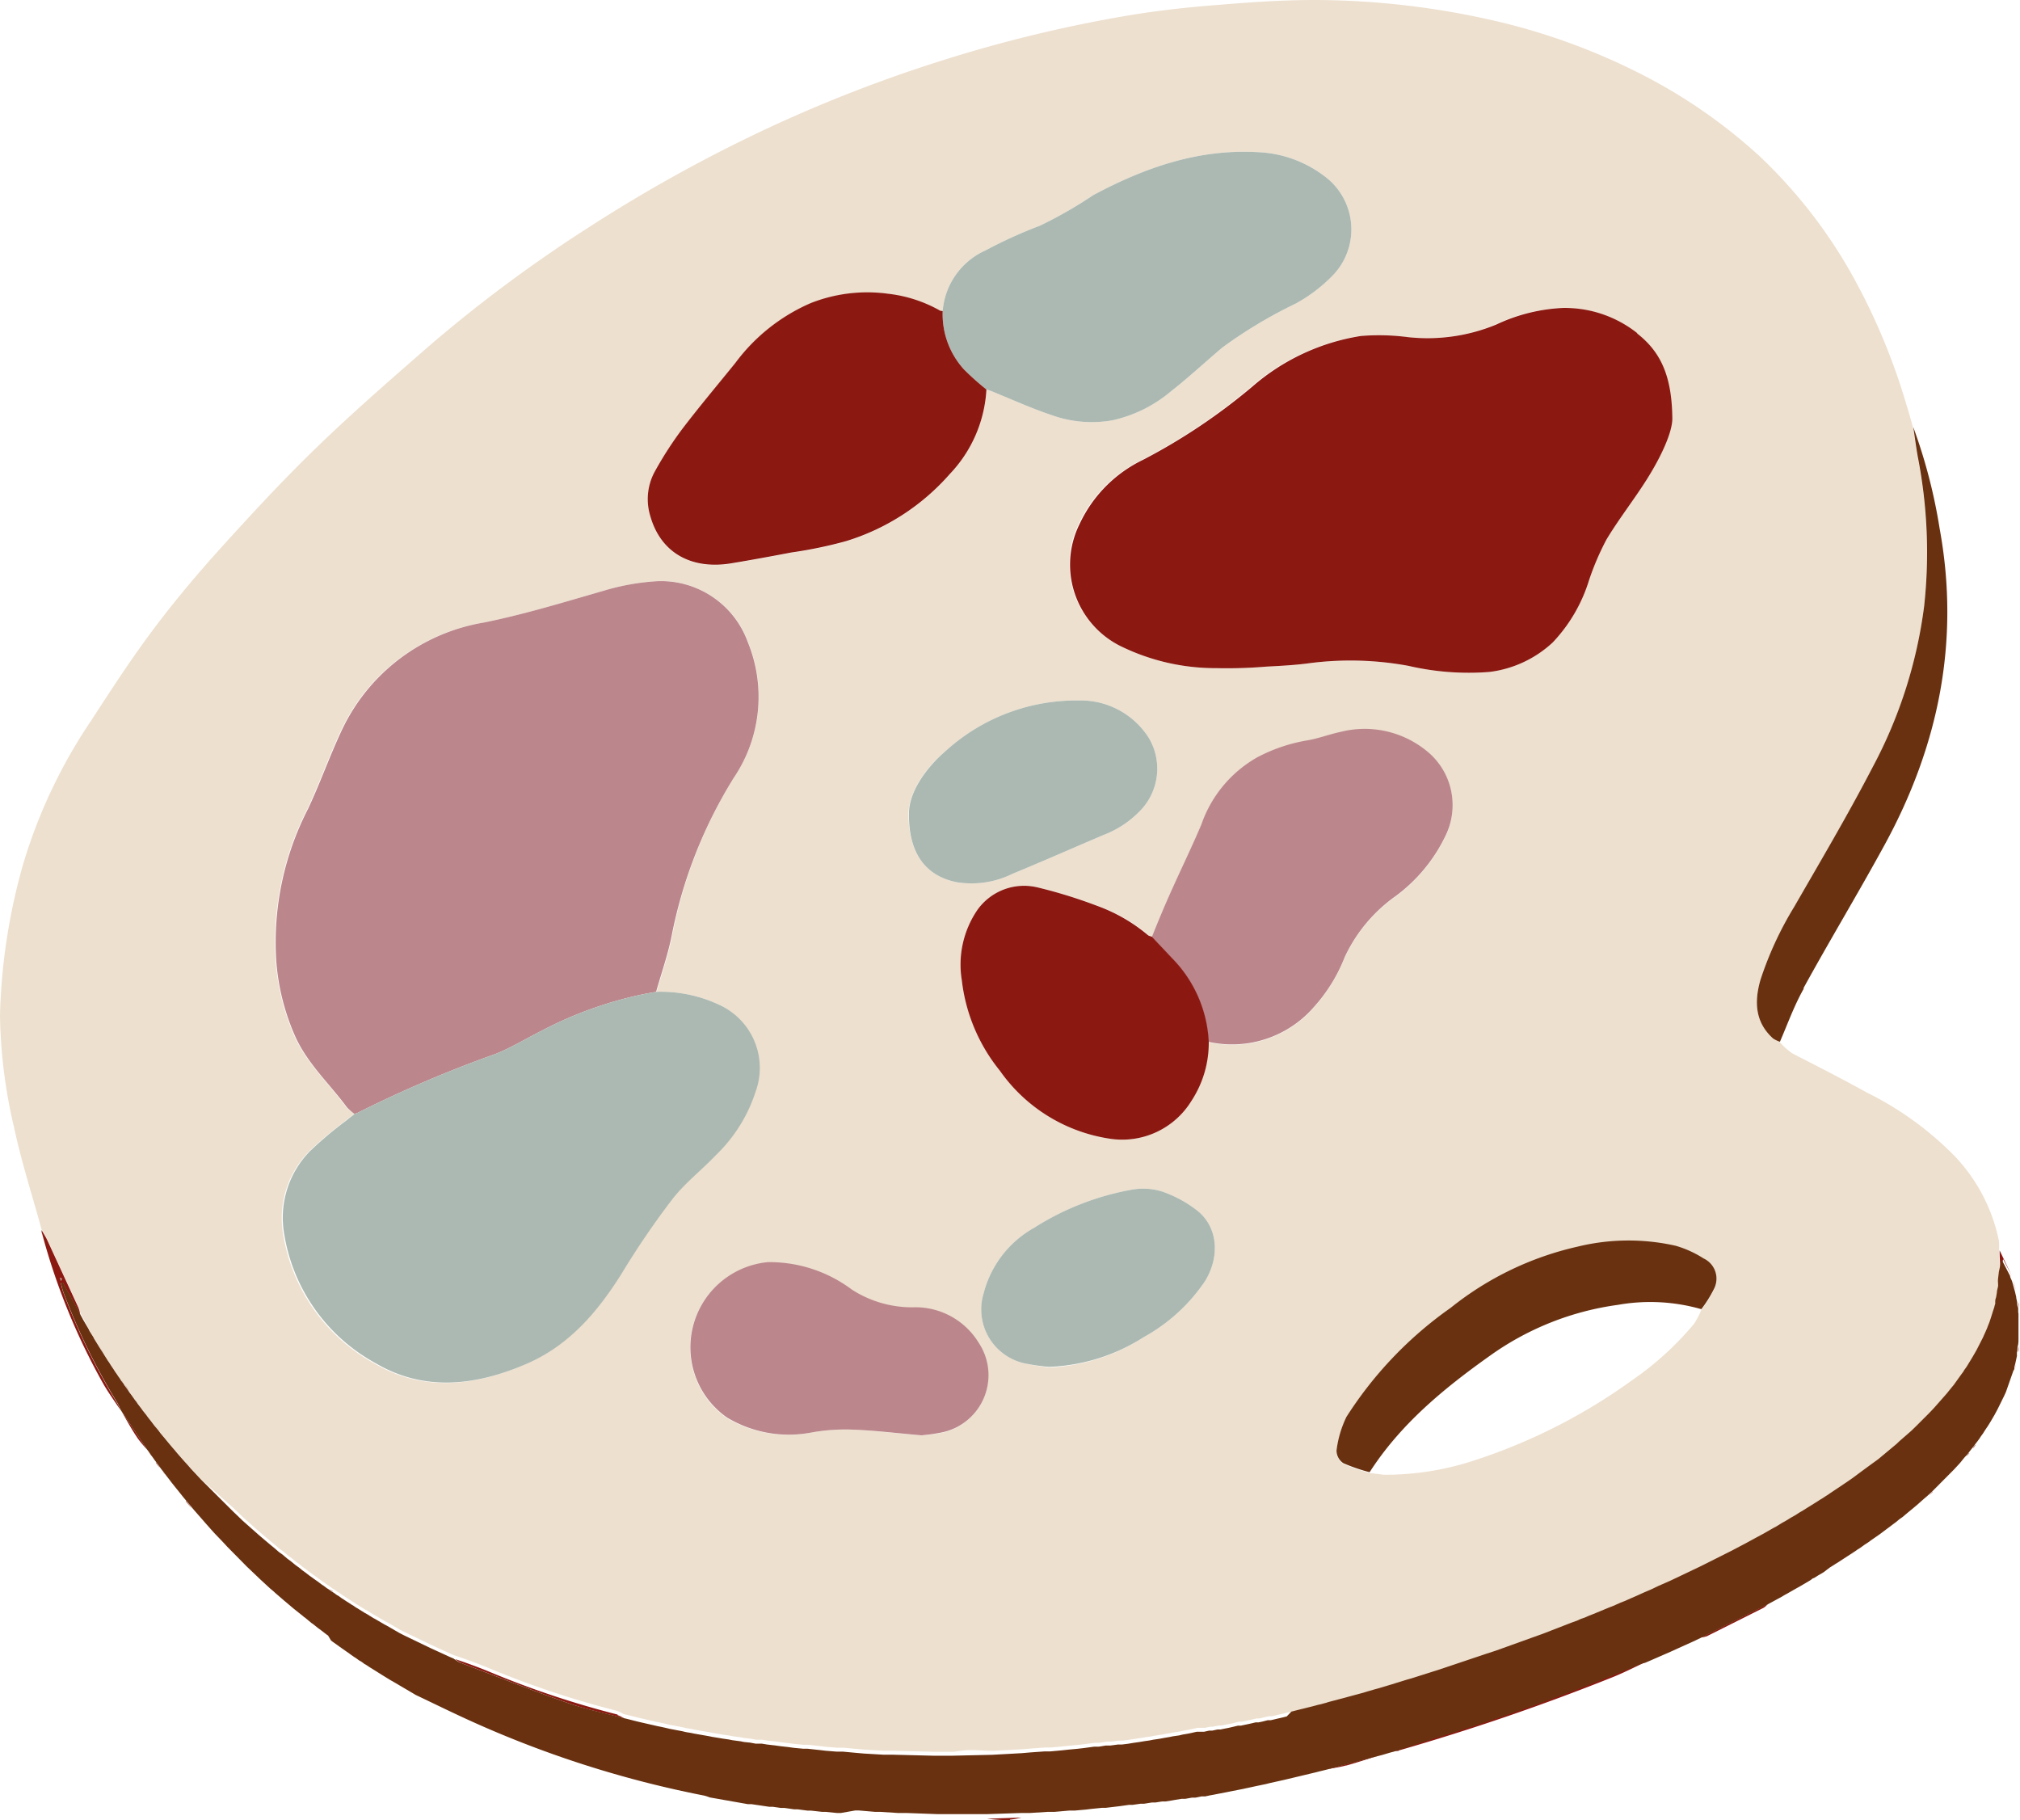 <svg xmlns="http://www.w3.org/2000/svg" xmlns:xlink="http://www.w3.org/1999/xlink" viewBox="0 0 159.36 143.56"><defs><style>.cls-1{fill:none;}.cls-2{clip-path:url(#clip-path);}.cls-3{fill:#ede0cf;}.cls-4{fill:#bb868c;}.cls-5{fill:#acb9b2;}.cls-6{clip-path:url(#clip-path-2);}.cls-7{fill:#8b1912;}.cls-8{clip-path:url(#clip-path-3);}.cls-9{fill:#693110;}</style><clipPath id="clip-path" transform="translate(-0.12 0)"><rect class="cls-1" width="158.17" height="139.19"/></clipPath><clipPath id="clip-path-2" transform="translate(-0.12 0)"><rect class="cls-1" x="3.35" y="22.96" width="156.13" height="120.6"/></clipPath><clipPath id="clip-path-3" transform="translate(-0.12 0)"><rect class="cls-1" x="4.65" y="33.64" width="154.83" height="109.93"/></clipPath></defs><g id="Capa_2" data-name="Capa 2"><g id="Capa_1-2" data-name="Capa 1"><g class="cls-2"><path class="cls-3" d="M82.92,107.86a14.84,14.84,0,0,0,7.44-2.4,13.93,13.93,0,0,0,4.82-4.4c1.23-2,1-4.33-.64-5.6A9.57,9.57,0,0,0,91.86,94a5,5,0,0,0-2.42-.17,21.31,21.31,0,0,0-7.72,3,8.29,8.29,0,0,0-4,5.18,4.35,4.35,0,0,0,3.36,5.55A15.58,15.58,0,0,0,82.92,107.86ZM71.79,64.16c0,3.23,1.43,4.94,3.79,5.42A7.3,7.3,0,0,0,80,68.92c2.43-1,4.84-2.07,7.25-3.09a7.92,7.92,0,0,0,2.93-2,4.76,4.76,0,0,0,.6-5.58,6.35,6.35,0,0,0-5.56-3,15.32,15.32,0,0,0-10.39,3.89C73,60.65,71.83,62.56,71.79,64.16Zm1,49.06a14.19,14.19,0,0,0,1.52-.19,4.61,4.61,0,0,0,3-7.09,5.84,5.84,0,0,0-5-2.8,8.77,8.77,0,0,1-5-1.39,10.84,10.84,0,0,0-6.63-2.17,6.75,6.75,0,0,0-3.22,12.26A9.47,9.47,0,0,0,64.07,113a15,15,0,0,1,3.27-.24C69.09,112.83,70.84,113.05,72.81,113.22ZM132,32.9c0-3.36-1-5.2-2.77-6.61a9.21,9.21,0,0,0-5.92-2,13.79,13.79,0,0,0-5.2,1.3,14.21,14.21,0,0,1-7,1,17.65,17.65,0,0,0-3.7-.09,17.07,17.07,0,0,0-8.57,4,47.17,47.17,0,0,1-8.62,5.77,10.57,10.57,0,0,0-5,5.06A7.18,7.18,0,0,0,88.4,50.9a17,17,0,0,0,7.7,1.8,36.48,36.48,0,0,0,3.91-.12c1.16-.06,2.33-.12,3.48-.28a25.18,25.18,0,0,1,7.75.22,21,21,0,0,0,6.38.48,8.92,8.92,0,0,0,5-2.33,12.43,12.43,0,0,0,2.86-4.9,21,21,0,0,1,1.38-3.22c1-1.66,2.22-3.2,3.25-4.85S132.07,34,132,32.9Zm-104,55c-.22.18-.44.34-.65.52a29.34,29.34,0,0,0-2.88,2.43,7.5,7.5,0,0,0-2,6.57,14.19,14.19,0,0,0,7.2,10.13c3.86,2.27,7.91,1.77,11.85.08,3.4-1.45,5.67-4.12,7.59-7.19a65,65,0,0,1,4-5.86c1-1.27,2.32-2.29,3.44-3.47a12.12,12.12,0,0,0,3.11-5A5.47,5.47,0,0,0,57,79.32a10.85,10.85,0,0,0-5.08-1.09c.41-1.45.92-2.89,1.22-4.38A37.07,37.07,0,0,1,58,61.36a11.39,11.39,0,0,0,1.14-10.7A7.29,7.29,0,0,0,52,45.84a18.41,18.41,0,0,0-4.27.76c-3.13.9-6.22,1.85-9.42,2.5A15.13,15.13,0,0,0,27,57.67c-.94,2-1.68,4.11-2.62,6.11a23,23,0,0,0-2.52,11.94,17.89,17.89,0,0,0,1.58,6.2c1,2.09,2.69,3.61,4,5.42A4.7,4.7,0,0,0,28.07,87.85ZM77.94,30.72l.32.1c1.6.65,3.18,1.37,4.82,1.92a9.37,9.37,0,0,0,4.76.42,10.74,10.74,0,0,0,4.69-2.32c1.38-1.08,2.67-2.28,4-3.41a36.67,36.67,0,0,1,5.8-3.48,12.34,12.34,0,0,0,2.89-2.18,5.22,5.22,0,0,0-.66-7.91A9.29,9.29,0,0,0,99.31,12c-4.67-.26-8.9,1.23-12.94,3.39a33.81,33.81,0,0,1-4.23,2.42,36.35,36.35,0,0,0-4.27,1.94,5.74,5.74,0,0,0-3.38,4.78,1.11,1.11,0,0,1-.19,0,10.76,10.76,0,0,0-4.11-1.34,12.16,12.16,0,0,0-6.12.74,14.64,14.64,0,0,0-5.94,4.72c-1.4,1.73-2.84,3.44-4.19,5.21a28.75,28.75,0,0,0-2.21,3.44,4.56,4.56,0,0,0-.31,3.42c.85,3,3.35,4.24,6.4,3.73,1.58-.26,3.15-.55,4.72-.85a34.52,34.52,0,0,0,4.3-.89,17.81,17.81,0,0,0,8.21-5.3A10.49,10.49,0,0,0,77.94,30.72ZM95.45,82.2a8.55,8.55,0,0,0,8.35-2.77,12.81,12.81,0,0,0,2.41-3.92,12.24,12.24,0,0,1,4-4.79,12.75,12.75,0,0,0,4-4.88,5.48,5.48,0,0,0-1.64-6.66,7.73,7.73,0,0,0-6.7-1.42c-.91.19-1.79.54-2.7.68a13.07,13.07,0,0,0-3.86,1.32,9.75,9.75,0,0,0-4.41,5.29c-.73,1.73-1.56,3.43-2.33,5.15C92,71.42,91.49,72.65,91,73.88a1.33,1.33,0,0,1-.24-.1,13.19,13.19,0,0,0-4-2.32A38.77,38.77,0,0,0,82,70a4.52,4.52,0,0,0-4.78,1.78A7.65,7.65,0,0,0,76,77.33a13.83,13.83,0,0,0,3,7.12,12.93,12.93,0,0,0,8.85,5.39,6.41,6.41,0,0,0,6.26-3A8.34,8.34,0,0,0,95.45,82.2Zm12.7,34c.43,0,.86.12,1.29.12a22.32,22.32,0,0,0,6.83-1.08,44.9,44.9,0,0,0,12.6-6.37,24.32,24.32,0,0,0,4.89-4.45,6.15,6.15,0,0,0,.58-1.11,9.81,9.81,0,0,0,1-1.6,1.76,1.76,0,0,0-.82-2.4,8.45,8.45,0,0,0-2.2-1,16.91,16.91,0,0,0-7.75.07,24.67,24.67,0,0,0-10,4.82,30.67,30.67,0,0,0-8.23,8.61,8.46,8.46,0,0,0-.78,2.65,1.21,1.21,0,0,0,.54,1A14,14,0,0,0,108.15,116.17Zm32.38-34a5.48,5.48,0,0,0,1,.89c1.94,1,3.92,2,5.88,3.09a25.5,25.5,0,0,1,6.91,5,13.61,13.61,0,0,1,3.5,6.71,5.11,5.11,0,0,1,0,.78c0,.56.05,1.13.07,1.68,0,.24,0,.47-.07.7s0,.32,0,.49-.05.28-.08.42l-.06.36c0,.1,0,.2-.07.29a2,2,0,0,0,0,.24,2.45,2.45,0,0,0-.08.29l-.1.3c-.09.29-.18.58-.28.87l-.12.3c0,.12-.09.23-.14.35s-.17.37-.25.56l-.51,1-.3.52-.48.79-.18.25a1,1,0,0,0-.08.14l-.18.24-.58.81-.2.24-.33.41-.2.23-.83.94-.35.37-1.07,1.07-.36.35-.94.82-.23.22-1.2,1-.24.2c-.62.45-1.24.9-1.85,1.36l-.25.18-.13.09-.26.18-1.3.87-.26.18a.57.57,0,0,0-.13.08l-.26.17-.14.08-.26.17-.79.49-.25.16-.39.23-.26.17-.39.22-.27.17-.39.22-.52.32c-.13.06-.26.14-.39.21l-.52.3-.65.35-.79.43-1.18.62-2.35,1.18-1.93.92-.55.26-.89.39-.54.26-.63.27-.55.25-.35.15-.56.25-.36.14-.56.24-.36.15-1.21.5-.36.14-.29.13-.37.13-.28.13-.37.13-2.37.92-.37.13-3.28,1.18-.77.25-3.81,1.28-.29.09-1.8.57-.29.08-1,.31-.29.09-1,.3-.3.08-.62.18-.29.09-1.15.31-.29.08-1.14.3-.3.08-.23.06-.29.08-.23.05-.29.08-.23.06-.29.07-.23.06-.29.07-.24.06-.28.07L102,135l-.29.07-.23.06-.29.07-.23.05-.29.07-.22.05-.24,0-.43.1-.29.07-.23,0-.29.07-.36.08-.29.06-.23.05-.23,0-.42.1-.3.07-.36.07-.29.06-.23,0-.42.09-.24,0-.41.09-.23,0-.35,0-.44.1-.3.06-.36.06-.29.07-.49.07-.29.06-.36.06-.43.08-.48.07-.3.06-.36.05-.42.07-.49.07-.42.07-.49.06-.31,0-.6.08-.35,0-.56.09-.37,0-.81.11-.44.05-.74.07-.56.06-.88.08-.44,0-1.12.08-.7.06-1.25.07-1.1.06c-.62,0-1.23-.07-1.85-.06-.41,0-.82.08-1.24.13H73.74l-3.21-.08-.7,0-1.52-.09-.57-.05-1.08-.1-.49,0-.87-.07-.43-.05-1-.11-.35,0-.74-.07-.43-.06-.61-.07-.44-.06-.61-.07-.43-.07-.49,0-.42-.08-.49-.05-.3-.06-.61-.08-.3-.06-.49-.07-.29-.05-.49-.08-.3-.06-1.14-.2-.29-.06-.37-.06-.29-.07-1-.19-.29-.07-.36-.08-.3-.06-1.4-.32-.29-.07-.75-.19-.3-.07a2.67,2.67,0,0,0-.51-.25,72.08,72.08,0,0,1-10.13-3.38c-.9-.37-1.8-.7-2.71-1l-.35-.15-1.09-.5-.35-.16-2.08-1-.41-.21-1-.58-.14-.07-.77-.45-.15-.08-.5-.31-.15-.08-.5-.31a1.19,1.19,0,0,0-.15-.09,2.2,2.2,0,0,1-.25-.17l-.14-.08-.26-.17-.13-.08-.27-.18-.13-.08-.26-.19-.13-.07-.26-.19-.13-.07a2.48,2.48,0,0,0-.26-.19.57.57,0,0,0-.13-.08l-.25-.19-.14-.09-.39-.29-.13-.09-.25-.18-.28-.2-.24-.19-.28-.2-.24-.2-.28-.2-.39-.32-.26-.19-.39-.33-.27-.19-.38-.33-.27-.22-.51-.43-.4-.34-.51-.45-.8-.71-.76-.73L16,116.69l-.84-.9c-.15-.18-.31-.36-.47-.53l-.57-.65c-.11-.13-.22-.27-.34-.4l-.32-.38-.33-.4-.32-.38-.2-.27c-.11-.13-.22-.25-.32-.38l-.21-.28-.3-.38-.09-.13-.31-.39-.09-.13-.3-.39-.09-.14c-.06-.08-.13-.16-.19-.25l-.19-.27-.19-.25-.08-.13c-.1-.13-.2-.26-.29-.4l-.09-.15a2.15,2.15,0,0,1-.18-.24l-.09-.14-.18-.25a1.1,1.1,0,0,0-.09-.14c0-.08-.12-.16-.17-.25L9.1,108l-.17-.25-.09-.14a2.2,2.2,0,0,0-.17-.25l-.09-.15-.16-.25-.09-.15c-.11-.17-.22-.33-.32-.5l-.08-.13-.32-.52a.91.91,0,0,1-.07-.14L7.22,105l-.07-.15L6.7,104c-.06-.13-.14-.26-.21-.39s-.15-.45-.25-.66q-1.19-2.58-2.38-5.16c-.13-.29-.31-.55-.46-.82-.73-2.68-1.59-5.32-2.16-8A40.82,40.82,0,0,1,.12,80.1a47.62,47.62,0,0,1,1.8-11.85A41.11,41.11,0,0,1,7.33,56.81c1.53-2.36,3.07-4.73,4.76-7s3.61-4.56,5.56-6.71c2.58-2.85,5.2-5.67,8-8.34s5.65-5.14,8.53-7.65A112.1,112.1,0,0,1,46.46,18a119.07,119.07,0,0,1,13.83-7.7A112.7,112.7,0,0,1,74.48,4.76,108.15,108.15,0,0,1,89.31,1.19c2.31-.38,4.64-.63,7-.81C98.8.17,101.34,0,103.87,0a63.76,63.76,0,0,1,13.41,1.47,50.5,50.5,0,0,1,12,4.22A42,42,0,0,1,139,12.38a39.36,39.36,0,0,1,7.27,9.37,49.77,49.77,0,0,1,4.24,10.14c.2.61.36,1.24.54,1.85.12.79.22,1.58.36,2.36a39.21,39.21,0,0,1,.5,11.74,36.8,36.8,0,0,1-4.07,12.73c-1.94,3.74-4.09,7.37-6.18,11A27.25,27.25,0,0,0,139,77.3c-.49,1.72-.42,3.33,1,4.61a2.25,2.25,0,0,0,.54.26" transform="translate(-0.12 0)"/></g><path class="cls-4" d="M74.33,113a4.61,4.61,0,0,0,3-7.09,5.84,5.84,0,0,0-5-2.8,8.77,8.77,0,0,1-5-1.39,10.84,10.84,0,0,0-6.63-2.17,6.75,6.75,0,0,0-3.22,12.26A9.47,9.47,0,0,0,64.07,113a15,15,0,0,1,3.27-.24c1.75.06,3.5.28,5.47.45A14.19,14.19,0,0,0,74.33,113Zm18.24-37.4a10.08,10.08,0,0,1,2.88,6.57,8.55,8.55,0,0,0,8.35-2.77,12.81,12.81,0,0,0,2.41-3.92,12.24,12.24,0,0,1,4-4.79,12.75,12.75,0,0,0,4-4.88,5.48,5.48,0,0,0-1.64-6.66,7.73,7.73,0,0,0-6.7-1.42c-.91.19-1.79.54-2.7.68a13.07,13.07,0,0,0-3.86,1.32,9.75,9.75,0,0,0-4.41,5.29c-.73,1.73-1.56,3.43-2.33,5.15C92,71.42,91.49,72.65,91,73.88ZM28.07,87.85a4.7,4.7,0,0,1-.58-.51c-1.33-1.81-3-3.33-4-5.42a17.89,17.89,0,0,1-1.58-6.2,23,23,0,0,1,2.52-11.94c.94-2,1.68-4.1,2.62-6.11A15.13,15.13,0,0,1,38.31,49.1c3.2-.65,6.29-1.6,9.42-2.5A18.41,18.41,0,0,1,52,45.84a7.29,7.29,0,0,1,7.12,4.82A11.39,11.39,0,0,1,58,61.36,37.07,37.07,0,0,0,53.1,73.85c-.3,1.49-.81,2.93-1.22,4.38l-.83.15a30.72,30.72,0,0,0-8.24,2.94c-1.2.6-2.36,1.32-3.6,1.81a95.78,95.78,0,0,0-10.89,4.65,1,1,0,0,1-.25.07" transform="translate(-0.12 0)"/><path class="cls-5" d="M90.36,105.46a13.93,13.93,0,0,0,4.82-4.4c1.23-2,1-4.33-.64-5.6A9.57,9.57,0,0,0,91.86,94a5,5,0,0,0-2.42-.17,21.31,21.31,0,0,0-7.72,3,8.29,8.29,0,0,0-4,5.18,4.35,4.35,0,0,0,3.36,5.55,15.58,15.58,0,0,0,1.8.25A14.84,14.84,0,0,0,90.36,105.46ZM75.58,69.58A7.3,7.3,0,0,0,80,68.92c2.43-1,4.84-2.07,7.25-3.09a7.92,7.92,0,0,0,2.93-2,4.76,4.76,0,0,0,.6-5.58,6.35,6.35,0,0,0-5.56-3,15.32,15.32,0,0,0-10.39,3.89c-1.77,1.5-3,3.41-3,5C71.78,67.39,73.22,69.1,75.58,69.58Zm.58-40.45a20.8,20.8,0,0,0,1.78,1.59l.32.1c1.6.65,3.18,1.37,4.82,1.92a9.37,9.37,0,0,0,4.76.42,10.74,10.74,0,0,0,4.69-2.32c1.38-1.08,2.67-2.28,4-3.41a36.67,36.67,0,0,1,5.8-3.48,12.34,12.34,0,0,0,2.89-2.18,5.22,5.22,0,0,0-.66-7.91A9.29,9.29,0,0,0,99.31,12c-4.67-.26-8.9,1.23-12.94,3.39a33.81,33.81,0,0,1-4.23,2.42,36.35,36.35,0,0,0-4.27,1.94,5.74,5.74,0,0,0-3.38,4.78A6.47,6.47,0,0,0,76.16,29.13ZM28.07,87.85a1,1,0,0,0,.25-.07,95.78,95.78,0,0,1,10.89-4.65c1.24-.49,2.4-1.21,3.6-1.81a30.72,30.72,0,0,1,8.24-2.94l.83-.15A10.85,10.85,0,0,1,57,79.32a5.47,5.47,0,0,1,2.74,6.76,12.12,12.12,0,0,1-3.11,5c-1.12,1.18-2.44,2.2-3.44,3.47a65,65,0,0,0-4,5.86c-1.92,3.07-4.19,5.74-7.59,7.19-3.94,1.69-8,2.19-11.85-.08a14.19,14.19,0,0,1-7.2-10.13,7.5,7.5,0,0,1,2-6.57,29.34,29.34,0,0,1,2.88-2.43c.21-.18.43-.34.65-.52" transform="translate(-0.12 0)"/><g class="cls-6"><path class="cls-7" d="M27.13,126.05l-.26-.19Zm115.31-7,.25-.16Zm1.83-1.15.26-.18Zm-2.48,1.55.26-.17Zm15.76-16.66a2,2,0,0,1,0-.24A2,2,0,0,0,157.55,102.84Zm-16.42,17,.27-.17Zm16.34-16.76-.1.3Zm-.38,1.17-.12.3Zm-11.26,12.6.26-.18ZM24,123.83l-.24-.2Zm.52.39-.24-.19Zm.53.38-.25-.18Zm121.17-8,.25-.18ZM26,125.26l-.25-.19Zm.39.27a2.48,2.48,0,0,0-.26-.19A2.48,2.48,0,0,1,26.35,125.53Zm.39.26-.26-.19ZM8.42,106.91l.16.25ZM143.88,118.2l.26-.17ZM8.67,107.31a2.2,2.2,0,0,1,.17.25A2.2,2.2,0,0,0,8.67,107.31Zm.26.39.17.25Zm146.36.13-.18.25Zm-146.1.26c.05.09.12.17.17.25C9.31,108.26,9.24,108.18,9.19,108.09Zm145.84.13-.18.24ZM27.53,126.31l-.27-.18ZM9.45,108.48l.18.25Zm.26.39.19.24C9.83,109,9.78,109,9.71,108.87Zm18.21,17.69-.26-.17Zm.39.25a2.2,2.2,0,0,1-.25-.17A2.2,2.2,0,0,0,28.31,126.81Zm96.89.76.29-.13Zm-.65.26.28-.13Zm23.77-12.74.24-.2Zm1.44-1.17.23-.22Zm-6.28,4.53.26-.17ZM10.74,110.31a2.35,2.35,0,0,0,.19.25C10.87,110.48,10.8,110.4,10.74,110.31Zm93.83,24,.23-.06Zm49.7-25.07-.2.24Zm-50.22,25.2.23-.05Zm-.52.14.23-.06Zm-8.38,1.9-.23,0Zm.41-.09.24,0Zm-85.2-26.63.19.25Zm85.86,26.5.23,0Zm6.79-1.55.23-.06Zm-.53.13.24-.06ZM102,135l.24-.06Zm-3.68.85-.23.05Zm55.46-25.93-.2.23Zm-52.3,25.21.23-.06Zm-2.22.51.23,0Zm1.7-.39.23-.05Zm-.51.12.22-.05Zm-.67.16.43-.11Zm57.93-33.22.06-.36Zm-59.1,33.48.36-.08ZM97.4,136l.42-.1Zm-.66.14.36-.07Zm-44.37,0,.36.08Zm2,.41.37.06Zm39.81.06.44-.1Zm-.66.12.36-.06Zm-3,.52.36-.05Zm1.57-.26.36-.06ZM11.81,111.74l.3.38Zm-.4-.52.31.39ZM25.57,125l-.39-.29Zm125.36-12.1.36-.35Zm-138.09.17.32.38Zm139.87-2-.35.37ZM11,110.7l.3.39Zm11.81,12.22-.39-.33Zm-.66-.52-.38-.33ZM10,109.26l.29.4C10.18,109.53,10.08,109.4,10,109.26Zm3.5,4.57.32.38Zm10,9.6-.39-.32Zm-11.16-11c.1.13.21.25.32.38C12.53,112.65,12.42,112.53,12.32,112.4Zm75.07,25.37-.56.09Zm52.83-17.34.52-.32Zm-.91.51.52-.3ZM7.22,105l.32.51ZM29.61,127.6l-.5-.31Zm128.2-26.07c0-.17,0-.33,0-.49C157.84,101.2,157.82,101.36,157.81,101.53ZM29,127.21l-.5-.31Zm59.69,10.4.49-.06Zm-28.84-.06.49,0Zm29.75-.07.49-.07Zm37.86-10.82.56-.25ZM58.9,137.42l.49.05Zm69.44-11.15.56-.25Zm-37.21,11,.48-.07Zm-33.93-.08.49.07Zm72.05-11.28.55-.25Zm26.82-19.35-.3.52ZM8,106.26c.1.17.21.33.32.5C8.22,106.59,8.11,106.43,8,106.26Zm122.42,19.09.54-.26ZM56.42,137l.49.08ZM7.61,105.61l.32.52ZM131.86,124.7l.55-.26ZM92.69,137l.49-.07Zm64.14-32c-.08.19-.17.38-.25.56C156.66,105.32,156.75,105.14,156.83,105ZM108,133.42l.62-.18ZM21.52,121.85l-.51-.43Zm-.91-.77-.51-.45ZM61.77,137.8l.62.07Zm26.57-.14-.6.08Zm-27.61,0,.61.07ZM58,137.28l.61.08Zm-8.36-1.69.75.19Zm34.84,2.54.74-.07Zm53.4-16.41.79-.43ZM85.65,138l.81-.11Zm-55.12-9.88-.77-.45ZM6.7,104l.45.77Zm56.12,33.89.74.07ZM14.15,114.61l.57.65ZM83,138.27l.88-.08Zm-17.73-.08.87.07Zm-.43-.05-1-.11Zm44-5,1-.3Zm1.3-.39,1-.31ZM53,136.38l1,.19ZM19.3,119.92l-.76-.73Zm12.4,8.86-1-.58Zm3.93,1.91-1.09-.5Zm69.47,3.51,1.14-.3Zm1.43-.38,1.15-.31Zm-38.79,4.57-1.08-.1ZM55,136.76l1.14.2Zm70.87-9.46,1.21-.5Zm-43.26,11-1.12.08Zm-67.4-22.52.84.9Zm35.48,20.06,1.4.32Zm30.1,2.6-1.26.07Zm30.72-6.07,1.8-.57Zm-43.18,6.06,1.52.09ZM34.19,130l-2.08-1Zm87.62-1.15,2.37-.92Zm12.53-5.36,2.35-1.18Zm-16.18,6.67,3.28-1.18Zm-41.59,8.33c-.41,0-.82.08-1.24.13l3.09-.07C77.8,138.56,77.19,138.51,76.57,138.52Zm37-6.8,3.81-1.28Zm-43,6.85,3.21.08Zm-21.71-3.3a72.08,72.08,0,0,1-10.13-3.38c-.9-.37-1.8-.7-2.71-1a2.87,2.87,0,0,0,.49.31c2.84,1.08,5.67,2.19,8.54,3.2,1.41.49,2.88.78,4.32,1.17A2.67,2.67,0,0,0,48.82,135.27ZM90.71,73.78a13.19,13.19,0,0,0-4-2.32A38.77,38.77,0,0,0,82,70a4.52,4.52,0,0,0-4.78,1.78A7.65,7.65,0,0,0,76,77.33a13.83,13.83,0,0,0,3,7.12,12.93,12.93,0,0,0,8.85,5.39,6.41,6.41,0,0,0,6.26-3,8.34,8.34,0,0,0,1.37-4.68,10.08,10.08,0,0,0-2.88-6.57L91,73.88A1.33,1.33,0,0,1,90.71,73.78ZM74.3,24.51a10.76,10.76,0,0,0-4.11-1.34,12.16,12.16,0,0,0-6.12.74,14.64,14.64,0,0,0-5.94,4.72c-1.4,1.73-2.84,3.44-4.19,5.21a28.75,28.75,0,0,0-2.21,3.44,4.56,4.56,0,0,0-.31,3.42c.85,3,3.35,4.24,6.4,3.73,1.58-.26,3.15-.55,4.72-.85a34.52,34.52,0,0,0,4.3-.89,17.81,17.81,0,0,0,8.21-5.3,10.49,10.49,0,0,0,2.89-6.67,20.8,20.8,0,0,1-1.78-1.59,6.47,6.47,0,0,1-1.67-4.6A1.11,1.11,0,0,1,74.3,24.51Zm55,1.78a9.21,9.21,0,0,0-5.92-2,13.79,13.79,0,0,0-5.2,1.3,14.21,14.21,0,0,1-7,1,17.65,17.65,0,0,0-3.7-.09,17.07,17.07,0,0,0-8.57,4,47.17,47.17,0,0,1-8.62,5.77,10.57,10.57,0,0,0-5,5.06A7.18,7.18,0,0,0,88.4,50.9a17,17,0,0,0,7.7,1.8,36.48,36.48,0,0,0,3.91-.12c1.16-.06,2.33-.12,3.48-.28a25.18,25.18,0,0,1,7.75.22,21,21,0,0,0,6.38.48,8.92,8.92,0,0,0,5-2.33,12.43,12.43,0,0,0,2.86-4.9,21,21,0,0,1,1.38-3.22c1-1.66,2.22-3.2,3.25-4.85s2-3.67,1.94-4.8C132,29.54,131.07,27.7,129.26,26.29Zm30,75.78.06.25ZM150,119.85l-.25.21C149.82,120,149.91,119.93,150,119.85Zm-.77.6.25-.19Zm-.52.39.25-.19Zm-.53.38.26-.18Zm-.39.27.26-.18Zm-.54.37.28-.18Zm-.12.09-.27.19Zm-.66.45.27-.19Zm-.12.07c-.09.07-.18.12-.27.18C146.16,122.59,146.25,122.54,146.34,122.47Zm-.67.44.28-.18Zm-.76.49-.27.17Zm-1.33.81.28-.16Zm-.37.23c-.1,0-.18.11-.28.17C143,124.55,143.11,124.49,143.21,124.44Zm-38.77,15.19-.25.06Zm54.66-31.8a1.83,1.83,0,0,1,.06-.25A1.83,1.83,0,0,0,159.1,107.83ZM12.17,115l.19.27ZM26,129l.26.2Zm129.48-14.38c-.07.08-.14.17-.22.25C155.32,114.78,155.39,114.69,155.46,114.61Zm.31-.4c.07-.09.14-.17.2-.26C155.91,114,155.84,114.12,155.77,114.21Zm.4-.52.19-.26ZM27.81,130.31l.26.18ZM156.63,113l-.19.26ZM28.2,130.57l.26.19Zm.39.26a2.48,2.48,0,0,1,.26.19A2.48,2.48,0,0,0,28.59,130.83Zm.39.26.27.18Zm128-18.57.17-.27ZM95.56,141.58l-.37.08Zm63.74-34.65-.08.37Zm.06-4.21c0,.12,0,.25.06.38C159.4,103,159.39,102.85,159.36,102.72ZM98.83,140.93l-.38.08Zm-85.6-24.51.31.4Zm-.4-.52c.11.13.21.26.31.4C13,116.16,12.94,116,12.83,115.9ZM151,119l.39-.33Zm-138.6-3.64c.11.14.21.27.3.41C12.65,115.64,12.55,115.51,12.44,115.37Zm13.92,13.91.41.29ZM12.08,114.87c-.1-.14-.19-.28-.29-.41C11.89,114.59,12,114.73,12.08,114.87Zm1.66,2.21.31.39ZM25.46,128.6l.4.31Zm124.8-8.94.39-.33ZM24.8,128.09l.4.32Zm67,14.14-.51.08ZM145,123.32l.51-.33ZM30.42,132l.52.32Zm62.14,10.11-.5.08Zm64.66-30,.31-.53Zm-14.66,12.71-.53.31Zm16.86-18.69c0,.17,0,.34-.07.51C159.37,106.48,159.4,106.31,159.42,106.14ZM94.91,141.7l-.5.1Zm-.78.14-.5.09Zm50.38-18.19L144,124ZM93.34,142l-.5.08Zm16.46-3.78-.64.19ZM22.71,126.4l.52.44Zm39,16-.63-.09ZM91,142.35l-.63.1Zm63.34-26.45.47-.51ZM23.49,127.05l.54.43Zm66.59,15.44-.63.09Zm-.92.12-.63.09Zm-65-15,.53.44Zm-9.57-9.44-.43-.54Zm138-.49c-.16.15-.33.31-.51.46C152.27,118,152.44,117.79,152.6,117.64Zm-137.81.74.44.53C15.08,118.73,14.93,118.56,14.79,118.38ZM158.94,101c.07.26.15.51.22.76C159.09,101.54,159,101.29,158.94,101Zm-17.83,24.63.79-.45ZM62,142.47l.76.11Zm1,.14.76.1Zm25.07.14-.76.09Zm51.82-16.44.79-.43ZM16,119.82l-.58-.66Zm5.77,5.79.67.58ZM100,140.68l-.91.19Zm1.17-.27-.9.2ZM85.77,143l-.89.08Zm1.3-.14-.89.09ZM66.16,143l-.89-.09ZM65,142.84l-.89-.1ZM26.89,129.66l.8.56Zm2.49,1.69.91.57Zm-8.75-6.79.78.72ZM157.74,111.2c.18-.35.35-.71.53-1.07C158.09,110.49,157.92,110.85,157.74,111.2ZM84.46,143.13l-1.15.1Zm-16.87,0L66.45,143Zm-50.4-22c-.27-.31-.55-.61-.84-.93C16.64,120.52,16.92,120.82,17.19,121.13Zm52,22.11-1.28-.11Zm64.53-13.8-1.35.61ZM60.81,142.31l-1.42-.21Zm22,1-1.42.09ZM71,143.36l-1.41-.09Zm88-35.26-.59,1.68Zm-27,22.11-1.74.76ZM31.07,132.39l1.7,1Zm128.4-28.75v0ZM98.18,141.07l-2.34.46ZM18.05,122l1.53,1.53Zm85.87,17.72-2.47.59Zm-29.79,3.73-2.46-.09Zm-15-1.43-2.72-.48Zm20.68,1.5a5.75,5.75,0,0,0,.89-.16l-2.72.09C78.57,143.52,79.18,143.57,79.79,143.56Zm78.06-44.9c0,.56.05,1.13.07,1.69l.21-1,.68,1.31ZM11,113.47a10.18,10.18,0,0,0,.73.87l-2-3C10.12,112.05,10.53,112.78,11,113.47Zm95.35,25.78c.87-.24,1.71-.53,2.57-.79l-4.17,1.1C105.26,139.46,105.8,139.39,106.32,139.25Zm28.4-10.18,4.51-2.26a1.45,1.45,0,0,0,.32-.29l-5.25,2.63A1.42,1.42,0,0,0,134.72,129.07Zm-24.29,9a177.6,177.6,0,0,0,17-5.83c.85-.35,1.67-.77,2.51-1.16a2.54,2.54,0,0,0-.37.1,172.64,172.64,0,0,1-16.37,5.91c-1,.32-2.06.66-3.09,1A2.11,2.11,0,0,0,110.43,138.11ZM5,100.86l-.07.16s-.06-.07-.07-.1,0-.07,0-.11S5,100.85,5,100.86ZM6.24,103q-1.19-2.58-2.38-5.16c-.13-.29-.31-.55-.46-.82,0,.1,0,.21.05.31a51,51,0,0,0,4.77,11.73c.42.75.93,1.44,1.4,2.15a4.84,4.84,0,0,0-.21-.47,50.93,50.93,0,0,1-4.3-8.81c-.08-.23-.13-.48-.19-.73l.17,0c.12.22.23.44.36.66.34.61.7,1.23,1,1.85C6.41,103.43,6.34,103.2,6.24,103ZM32.9,133.44c1.37.65,2.73,1.32,4.11,1.95a83.43,83.43,0,0,0,18.68,6,3.45,3.45,0,0,1,.42.14c-.55-.07-1.1-.09-1.64-.2a83.65,83.65,0,0,1-17.63-5.84c-1.16-.53-2.31-1.1-3.45-1.67a3.05,3.05,0,0,1-.49-.38" transform="translate(-0.12 0)"/></g><g class="cls-8"><path class="cls-9" d="M4.81,100.92s.05.06.07.1l.07-.16s-.06,0-.1,0S4.81,100.89,4.81,100.92Zm112.87,6a22.57,22.57,0,0,1,10.08-4,14.65,14.65,0,0,1,6.58.34,9.81,9.81,0,0,0,1-1.6,1.76,1.76,0,0,0-.82-2.4,8.45,8.45,0,0,0-2.2-1,16.91,16.91,0,0,0-7.75.07,24.67,24.67,0,0,0-10,4.82,30.67,30.67,0,0,0-8.23,8.61,8.46,8.46,0,0,0-.78,2.65,1.21,1.21,0,0,0,.54,1,14,14,0,0,0,2.07.71C110.6,112.34,114,109.53,117.68,106.92Zm24.73-29c2.07-3.77,4.3-7.46,6.36-11.23,4.28-7.82,6-16.11,4.37-25a42.49,42.49,0,0,0-2.08-8c.12.79.22,1.58.36,2.36a39.21,39.21,0,0,1,.5,11.74,36.8,36.8,0,0,1-4.07,12.73c-1.94,3.74-4.09,7.37-6.18,11A27.25,27.25,0,0,0,139,77.3c-.49,1.72-.42,3.33,1,4.61a2.25,2.25,0,0,0,.54.26C141.15,80.76,141.67,79.3,142.41,78ZM104.8,134.28l.3-.08,1.14-.3.29-.08,1.15-.31.29-.09.62-.18.3-.08,1-.3.29-.09,1-.31.29-.08,1.8-.57.29-.09,3.81-1.28.77-.25,3.28-1.18.37-.13,2.37-.92.37-.13.28-.13.37-.13.29-.13.36-.14,1.21-.5.36-.14.56-.25.36-.14.56-.25.35-.15.55-.25.63-.27.54-.26.89-.39.55-.26,1.93-.92,2.35-1.18,1.18-.62.79-.43.65-.35.52-.3c.13-.07.26-.15.39-.21l.52-.32.39-.22.27-.17.39-.22.26-.17.39-.23.25-.16.79-.49.26-.17.14-.08.26-.17a.57.57,0,0,1,.13-.08l.26-.18,1.3-.87.26-.18.13-.09.25-.18c.61-.46,1.23-.91,1.85-1.36l.24-.2,1.2-1,.23-.22.94-.82.36-.35,1.07-1.07.35-.37.83-.94.2-.23.33-.41.2-.24.58-.81.18-.24a1,1,0,0,1,.08-.14l.18-.25.48-.79.3-.52.51-1c.08-.18.17-.37.25-.56s.1-.23.14-.35l.12-.3c.1-.29.19-.58.28-.87l.1-.3a2.45,2.45,0,0,1,.08-.29,2,2,0,0,1,0-.24c0-.09.05-.19.07-.29l.06-.36c0-.14.05-.28.08-.42s0-.33,0-.49.05-.46.07-.69l.21-1,.68,1.31c0,.12.08.24.13.36s.15.51.22.76a2.86,2.86,0,0,1,.07.28l.06.25c0,.13.05.26.07.4s0,.25.06.38,0,.36.05.54v2c0,.18,0,.36-.05.54s0,.34-.07.51a2.33,2.33,0,0,0,0,.28l-.08.37-.06.28a1.83,1.83,0,0,0-.06.25c0,.09,0,.18-.08.27l-.59,1.68c-.05.12-.11.24-.16.35-.18.36-.35.72-.53,1.07l-.21.39-.31.53-.08.13-.17.27c-.12.17-.23.34-.34.52l-.19.26-.08.13-.19.26-.2.26c-.06.09-.13.17-.2.26s-.21.26-.31.4-.14.17-.22.25-.29.35-.44.53l-.47.51-1.73,1.74c-.16.15-.33.31-.51.46s-.44.39-.66.58L151,119l-.39.32-.39.33-.27.19-.25.21-.27.2-.25.19-.27.2-.25.19-.27.2-.26.18-.13.09-.26.18-.26.19-.28.18-.12.09-.27.19-.12.07-.27.19-.12.07c-.09.07-.18.12-.27.18l-.12.08-.28.18-.12.08-.51.33a.57.57,0,0,0-.13.08l-.27.17-.13.08L144,124l-.13.08-.28.16-.37.23c-.1,0-.18.11-.28.17l-.37.22-.53.31-.13.07-.79.45c-.13.07-.26.14-.38.22l-.79.43-.39.21-5.25,2.63-.61.29-1.35.61-.35.16-1.74.76-.35.15a2.54,2.54,0,0,0-.37.1,172.64,172.64,0,0,1-16.37,5.91c-1,.32-2.06.66-3.09,1l-.27.07-.64.19-.27.07-4.17,1.1-.28.07-.25.06-.27.07-2.47.59-.27.06-.9.2-.27.07-.91.19-.27.06-.38.08-.27.06-2.34.46-.28.05-.37.08-.28,0-.5.1-.28,0-.5.09-.29,0-.5.08-.28.05-.5.08-.28,0-.51.08-.28,0-.63.1-.28,0-.63.09-.29,0-.63.09-.41.05-.76.09-.29,0-.89.09-.41.05-.89.08-.42,0-1.15.1-.54,0-1.42.09-.67,0-2.72.09H74.13l-2.46-.09-.68,0-1.41-.09-.42,0-1.28-.11-.29,0L66.45,143l-.29,0-.89-.09-.29,0-.89-.1-.28,0-.76-.1-.28,0-.76-.11-.29,0-.63-.09-.28,0-1.42-.21-.28,0-2.72-.48-.28-.05a3.45,3.45,0,0,0-.42-.14,83.43,83.43,0,0,1-18.68-6c-1.38-.63-2.74-1.3-4.11-1.95l-.13-.08-1.7-1-.13-.07-.52-.32-.13-.08-.91-.57-.13-.08-.27-.18-.13-.07a2.48,2.48,0,0,0-.26-.19l-.13-.07-.26-.19-.13-.08-.26-.18-.12-.09-.8-.56-.12-.09-.41-.29-.12-.09L26,129l-.12-.08-.4-.31-.26-.19-.4-.32-.12-.08-.53-.44a.34.34,0,0,1-.12-.09l-.54-.43-.26-.21-.52-.44-.25-.21-.67-.58c-.12-.12-.25-.22-.38-.33l-.78-.72-1.05-1L18.05,122c-.28-.31-.57-.61-.86-.91s-.55-.61-.84-.93l-.33-.38-.58-.66-.21-.25-.44-.53-.21-.25-.43-.54-.1-.12-.31-.39c-.07-.09-.14-.17-.2-.26l-.31-.4-.09-.12c-.1-.14-.2-.27-.31-.4a.54.54,0,0,0-.09-.12c-.09-.14-.19-.27-.3-.41a.44.44,0,0,0-.08-.11l-.19-.27-.09-.12c-.1-.14-.19-.28-.29-.41l-.09-.12-2-3-.08-.13a4.84,4.84,0,0,0-.21-.47,50.93,50.93,0,0,1-4.3-8.81c-.08-.23-.13-.48-.19-.73l.17,0c.12.22.23.44.36.66.34.61.7,1.23,1,1.85.07.13.15.26.21.39l.45.77.07.15.32.51a.91.91,0,0,0,.07.14l.32.52.08.13c.1.17.21.33.32.5l.09.15.16.25.09.15a2.2,2.2,0,0,1,.17.25l.09.14.17.25.09.14c.05.09.12.17.17.25a1.1,1.1,0,0,1,.09.14l.18.25a1,1,0,0,1,.08.14l.19.24.09.15.29.4.08.13.19.25.19.27a2.35,2.35,0,0,0,.19.25l.09.14.3.39.09.13.31.39.09.13.3.38.21.28c.1.13.21.25.32.38l.2.27.32.38.33.4.32.38c.12.13.23.27.34.4l.57.65c.16.17.32.35.47.53l.84.9,2.51,2.5.76.73.8.71.51.45.4.34.51.43.27.22.38.33.27.19.39.33.26.19.39.32.28.2.24.2.28.2.24.19.28.2.25.18.13.09.39.29.14.09.25.19a.57.57,0,0,1,.13.08,2.48,2.48,0,0,1,.26.19l.13.07.26.19.13.07.26.19.13.08.27.18.13.08.26.17.14.08a2.2,2.2,0,0,0,.25.17,1.19,1.19,0,0,1,.15.09l.5.31.15.08.5.31.15.08.77.45.14.07,1,.58.41.21,2.08,1,.35.16,1.09.5.35.15a2.87,2.87,0,0,0,.49.31c2.84,1.08,5.67,2.19,8.54,3.2,1.41.49,2.88.78,4.32,1.17l.3.07.75.19.29.07,1.4.32.3.06.36.08.29.07,1,.19.29.07.37.06.29.06,1.14.2.3.06.49.08.29.05.49.07.3.06.61.08.3.06.49.05.42.08.49,0,.43.07.61.07.43.06.62.07.43.06.74.07.35,0,1,.11.43.05.87.07.49,0,1.08.1.57.05,1.52.09.7,0,3.21.08h1.59l3.09-.07,1.09-.06,1.26-.07.7-.06,1.12-.08.44,0,.88-.08.56-.06.74-.07.44-.05.81-.11.37,0,.56-.09.35,0,.6-.08.31,0,.49-.06.42-.07.49-.07.42-.07.36-.05.3-.06.48-.07.43-.08.36-.06.29-.06.49-.07.29-.07.36-.06.3-.06.44-.1.35,0,.23,0,.41-.09.24,0,.42-.09.23,0,.29-.06.36-.07.3-.07.42-.1.23,0,.23-.05.29-.06.36-.08.29-.07.23,0,.29-.06.43-.11.24,0,.22-.05.29-.07.23-.05.29-.07.23-.06L102,135l.24-.06.28-.07.24-.06.29-.07.23-.06.29-.07.23-.06.29-.08.23-.05.29-.08.23-.06" transform="translate(-0.12 0)"/></g></g></g></svg>